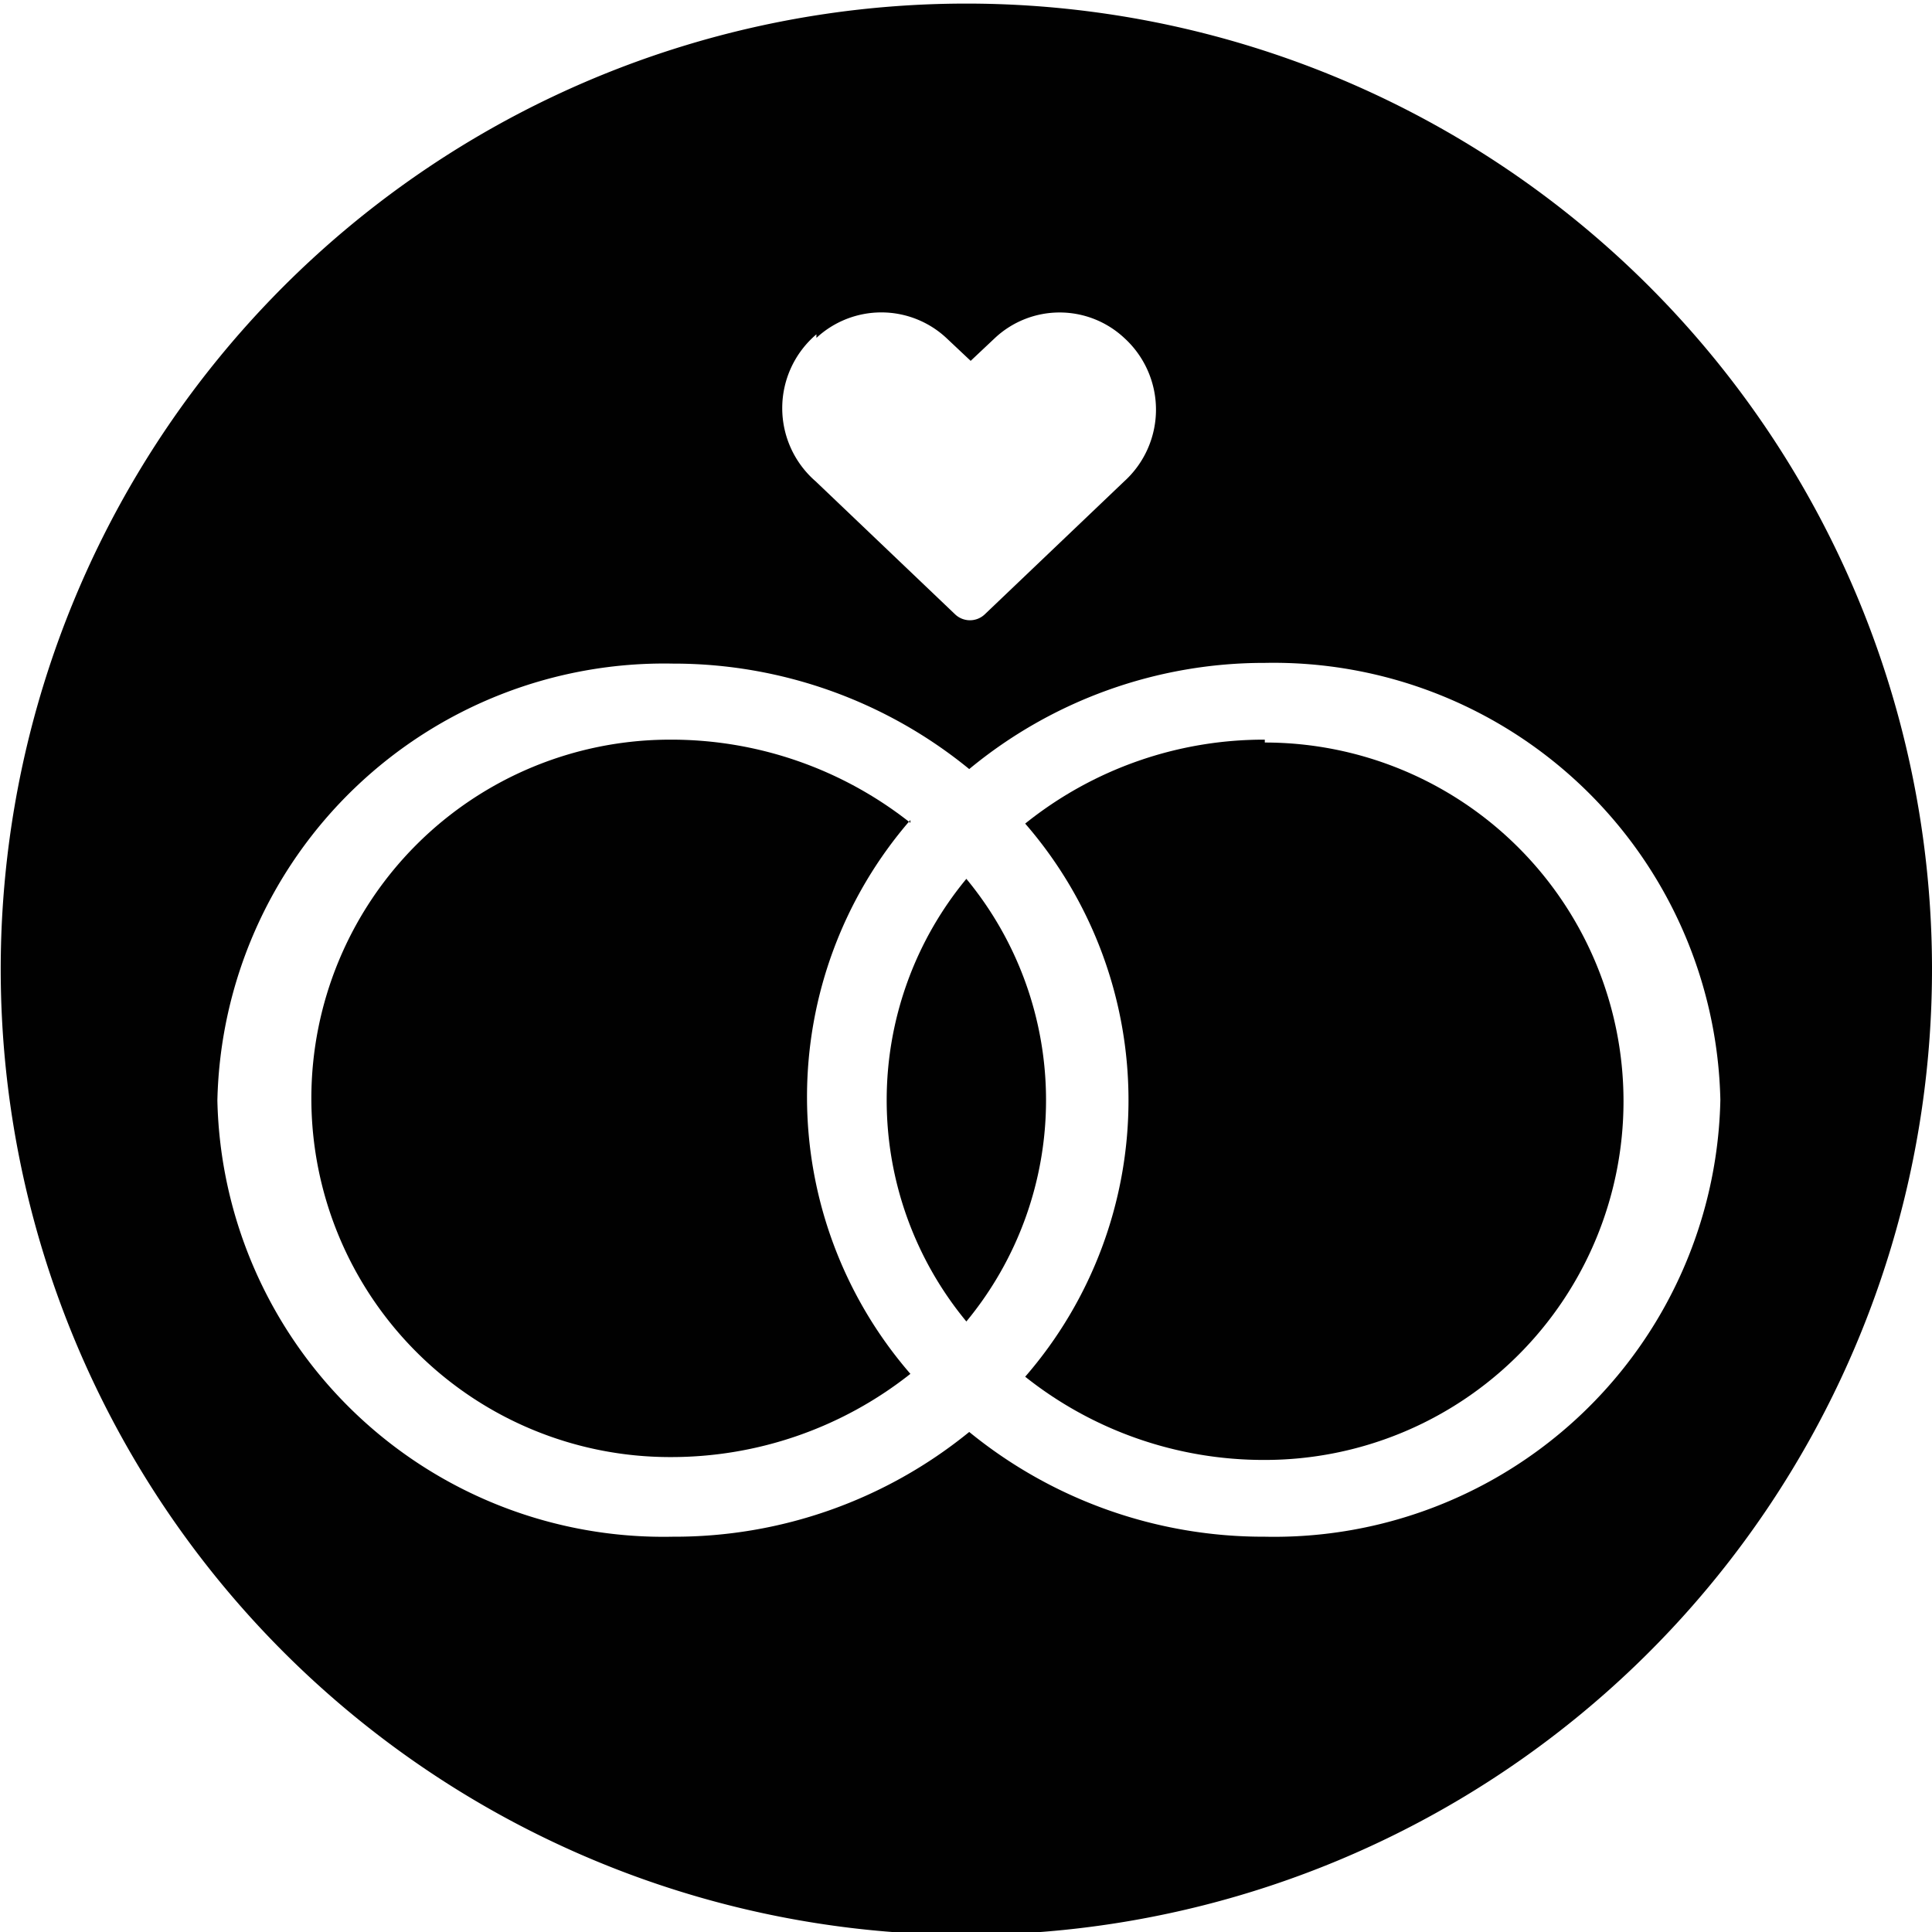 <svg id="Layer_1" data-name="Layer 1" xmlns="http://www.w3.org/2000/svg" viewBox="0 0 26.93 26.93"><defs><style>.cls-1{fill:#010101;}</style></defs><title>vede</title><path class="cls-1" d="M24.84,23.2a4.84,4.84,0,0,0,0,6.17,4.84,4.84,0,0,0,0-6.17Z" transform="translate(-11.37 -10.95)"/><path class="cls-1" d="M24.06,22.42a5.37,5.37,0,0,0-3.35-1.16,5,5,0,1,0,0,10,5.37,5.37,0,0,0,3.35-1.16,5.89,5.89,0,0,1,0-7.72Z" transform="translate(-11.37 -10.95)"/><path class="cls-1" d="M24.83,11A13.46,13.46,0,1,0,38.3,24.42,13.46,13.46,0,0,0,24.83,11Zm-2.08,4.66a1.33,1.33,0,0,1,1.81,0l.34.32.34-.32a1.32,1.32,0,0,1,1.8,0,1.35,1.35,0,0,1,0,2l-1.94,1.85a.3.3,0,0,1-.42,0l-1.94-1.85A1.35,1.35,0,0,1,22.75,15.61ZM29,32.37a6.48,6.48,0,0,1-4.12-1.46,6.5,6.5,0,0,1-4.13,1.46,6.22,6.22,0,0,1-6.35-6.08,6.23,6.23,0,0,1,6.35-6.09,6.51,6.51,0,0,1,4.13,1.47A6.45,6.45,0,0,1,29,20.19a6.23,6.23,0,0,1,6.35,6.09A6.22,6.22,0,0,1,29,32.37Z" transform="translate(-11.37 -10.95)"/><path class="cls-1" d="M29,21.26a5.31,5.31,0,0,0-3.34,1.17,5.88,5.88,0,0,1,0,7.71A5.34,5.34,0,0,0,29,31.3a5,5,0,1,0,0-10Z" transform="translate(-11.37 -10.95)"/></svg>